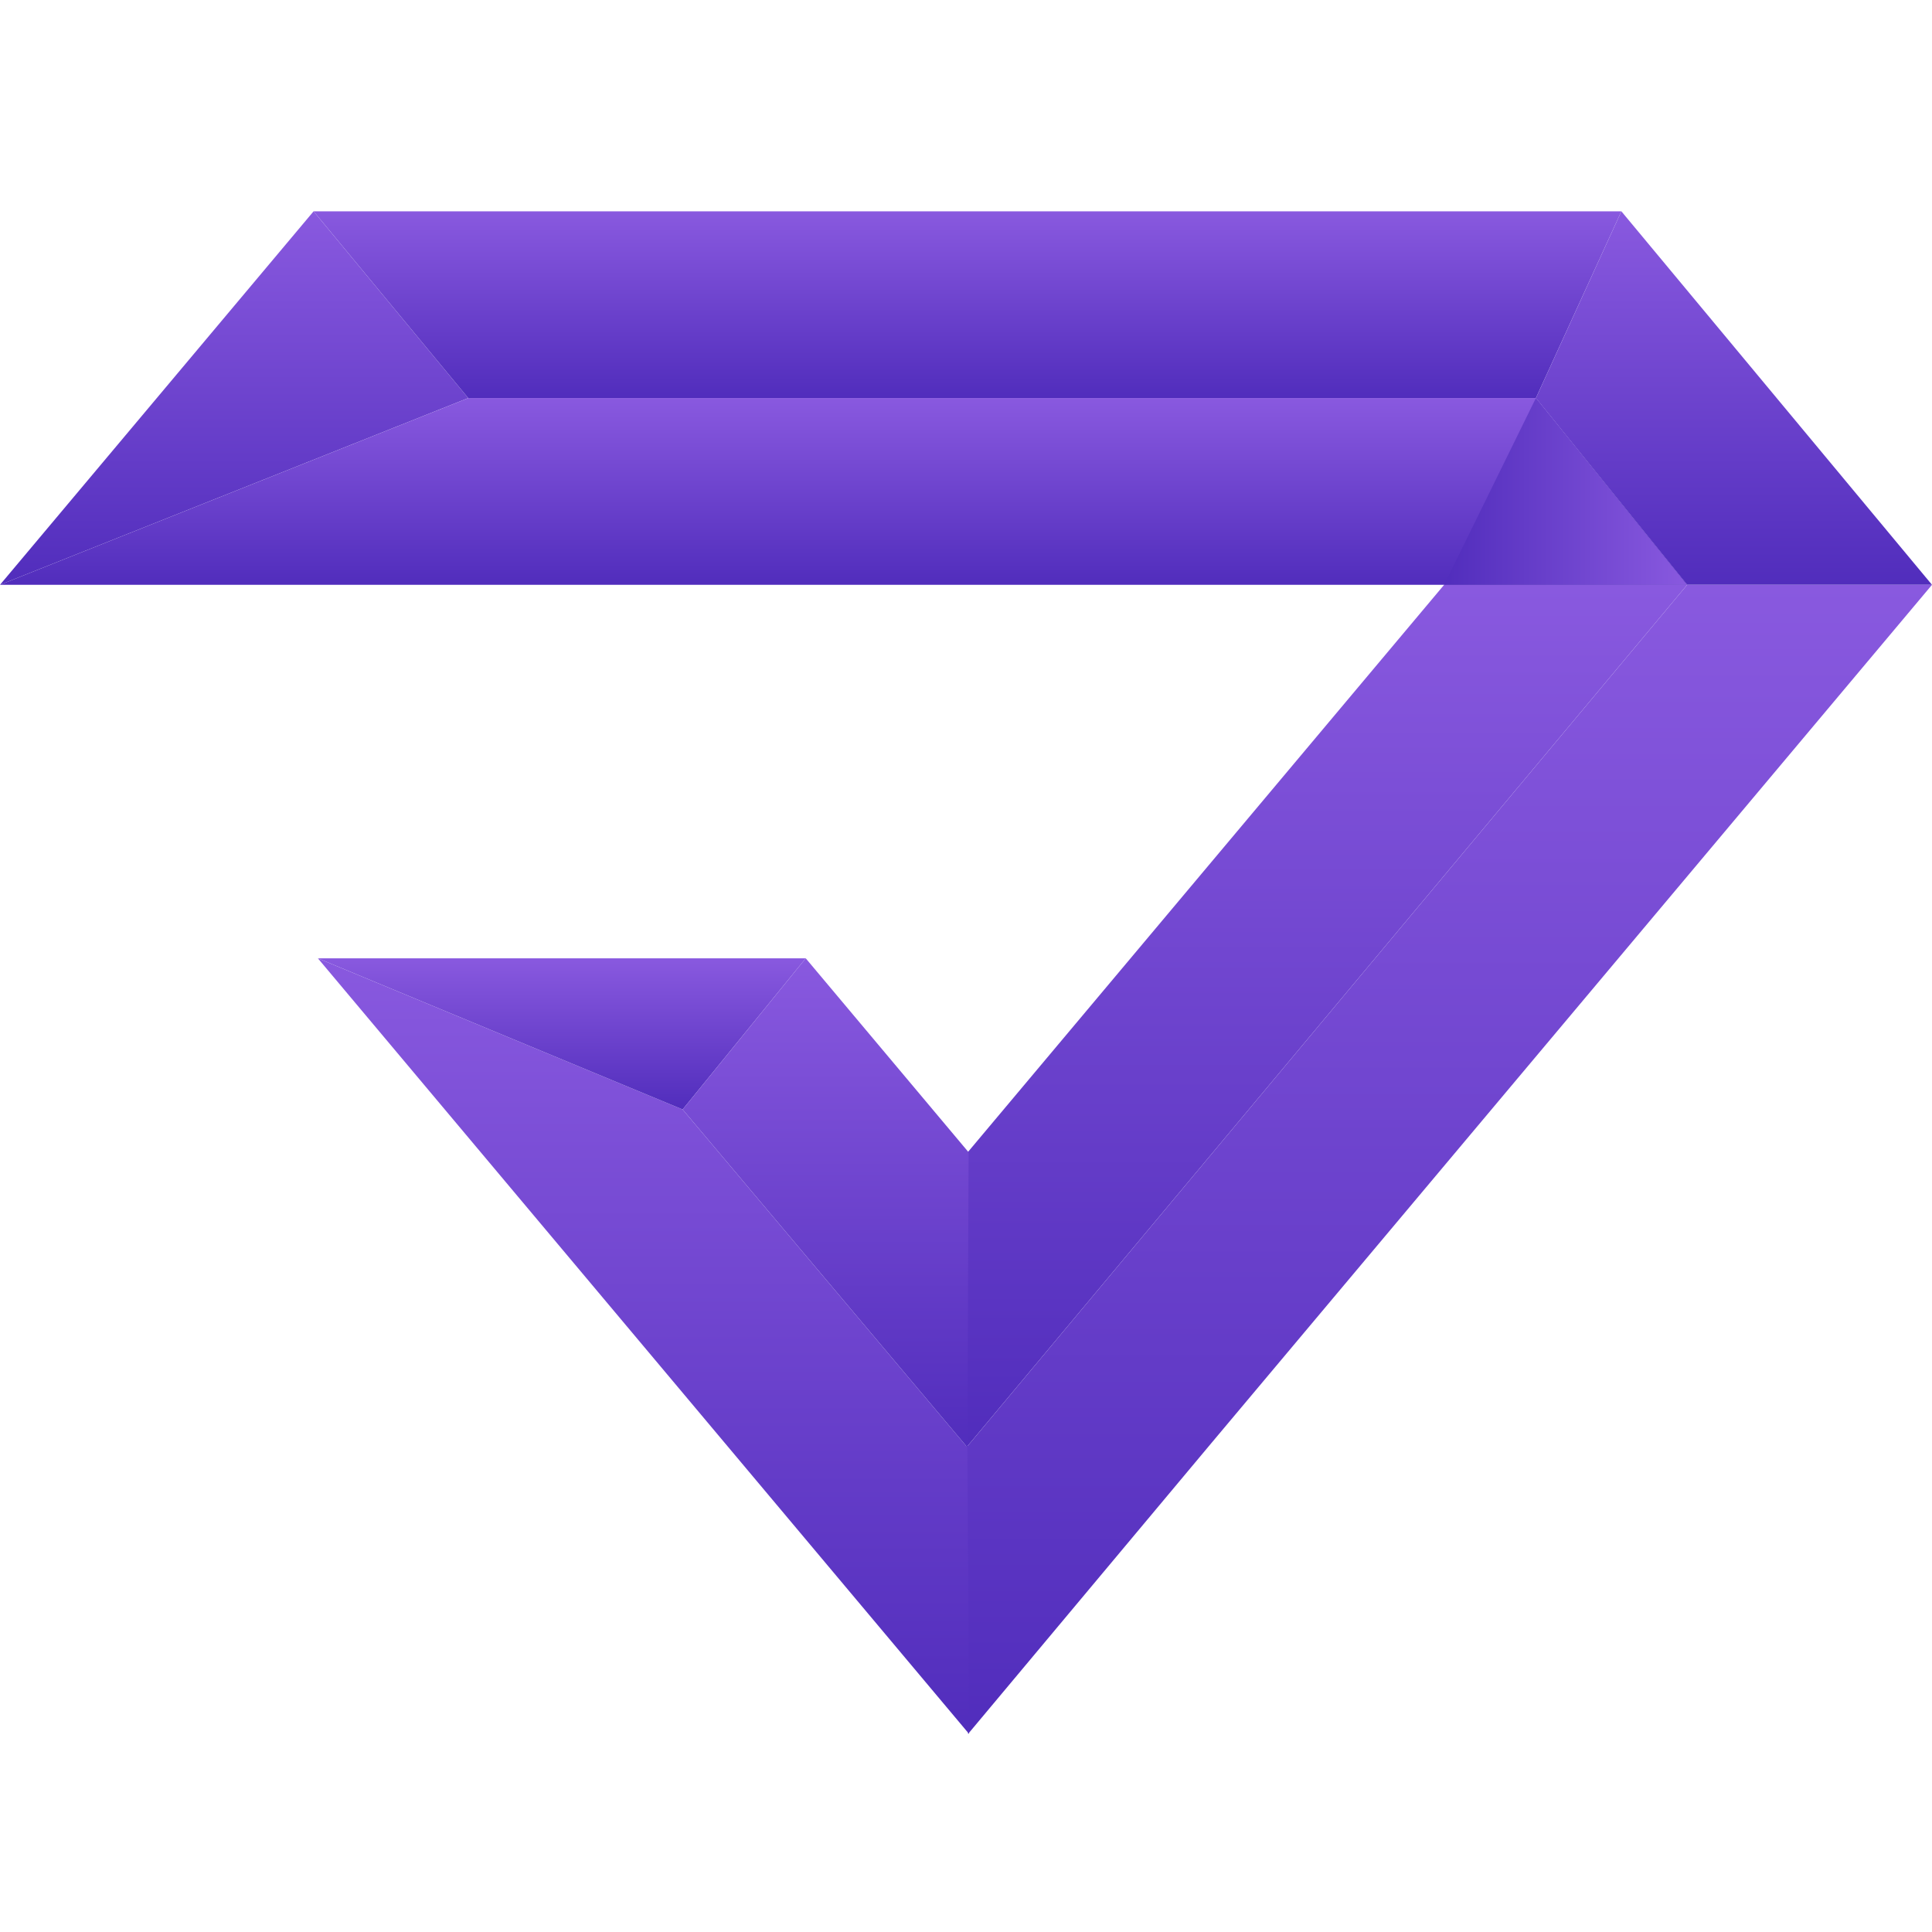 <svg viewBox="0 0 256 256" xmlns="http://www.w3.org/2000/svg">
    <defs>
        <linearGradient x1="50%" y1="0%" x2="50%" y2="100%" id="a">
            <stop stop-color="#8959DF" offset="0%"/>
            <stop stop-color="#512DBC" offset="100%"/>
        </linearGradient>
        <linearGradient x1="50%" y1="0%" x2="50%" y2="100%" id="b">
            <stop stop-color="#8959DF" offset="0%"/>
            <stop stop-color="#512DBC" offset="100%"/>
        </linearGradient>
        <linearGradient x1="50%" y1="0%" x2="50%" y2="100%" id="c">
            <stop stop-color="#8959DF" offset="0%"/>
            <stop stop-color="#512DBC" offset="100%"/>
        </linearGradient>
        <linearGradient x1="100%" y1="50%" x2="0%" y2="50%" id="d">
            <stop stop-color="#8959DF" offset="0%"/>
            <stop stop-color="#512DBC" offset="100%"/>
        </linearGradient>
        <linearGradient x1="50%" y1="0%" x2="50%" y2="100%" id="e">
            <stop stop-color="#8959DF" offset="0%"/>
            <stop stop-color="#512DBC" offset="100%"/>
        </linearGradient>
        <linearGradient x1="50%" y1="0%" x2="50%" y2="100%" id="f">
            <stop stop-color="#8959DF" offset="0%"/>
            <stop stop-color="#512DBC" offset="100%"/>
        </linearGradient>
        <linearGradient x1="50%" y1="0%" x2="50%" y2="100%" id="g">
            <stop stop-color="#8959DF" offset="0%"/>
            <stop stop-color="#512DBC" offset="100%"/>
        </linearGradient>
        <linearGradient x1="50%" y1="0%" x2="50%" y2="100%" id="h">
            <stop stop-color="#8959DF" offset="0%"/>
            <stop stop-color="#512DBC" offset="100%"/>
        </linearGradient>
        <linearGradient x1="50%" y1="0%" x2="50%" y2="100%" id="i">
            <stop stop-color="#8959DF" offset="0%"/>
            <stop stop-color="#512DBC" offset="100%"/>
        </linearGradient>
        <linearGradient x1="50%" y1="0%" x2="50%" y2="100%" id="j">
            <stop stop-color="#8959DF" offset="0%"/>
            <stop stop-color="#512DBC" offset="100%"/>
        </linearGradient>
    </defs>
    <g fill-rule="nonzero" fill="none">
        <path fill="url(#a)" d="m41.552 0 20.49 24.745L0 49.49z" transform="translate(0 28)"/>
        <path fill="url(#b)" d="m128.22 124.689 63.136-75.199h32.203l-95.503 114.298z" transform="translate(0 28)"/>
        <path fill="url(#c)" d="M191.356 49.49H0l62.043-24.745h141.472l20.044 24.745z" transform="translate(0 28)"/>
        <path fill="url(#d)" d="m191.356 49.49 12.159-24.745 20.044 24.745z" transform="translate(0 28)"/>
        <path fill="url(#e)" d="M203.515 24.745H62.043L41.553 0h173.286z" transform="translate(0 28)"/>
        <path fill="url(#f)" d="m223.559 49.49-20.044-24.745L214.839 0 256 49.49z" transform="translate(0 28)"/>
        <path fill="url(#g)" d="M128.056 163.788 223.559 49.49H256l-95.459 113.695-32.263 38.566z" transform="translate(0 28)"/>
        <path fill="url(#h)" d="m90.455 119.012 37.73 44.776.221 37.963L42.12 98.981z" transform="translate(0 28)"/>
        <path fill="url(#i)" d="M90.455 119.012 42.119 98.98h64.644z" transform="translate(0 28)"/>
        <path fill="url(#j)" d="m106.763 98.98-16.308 20.032 37.73 44.776.163-39.1z" transform="translate(0 28)"/>
    </g>
</svg>
